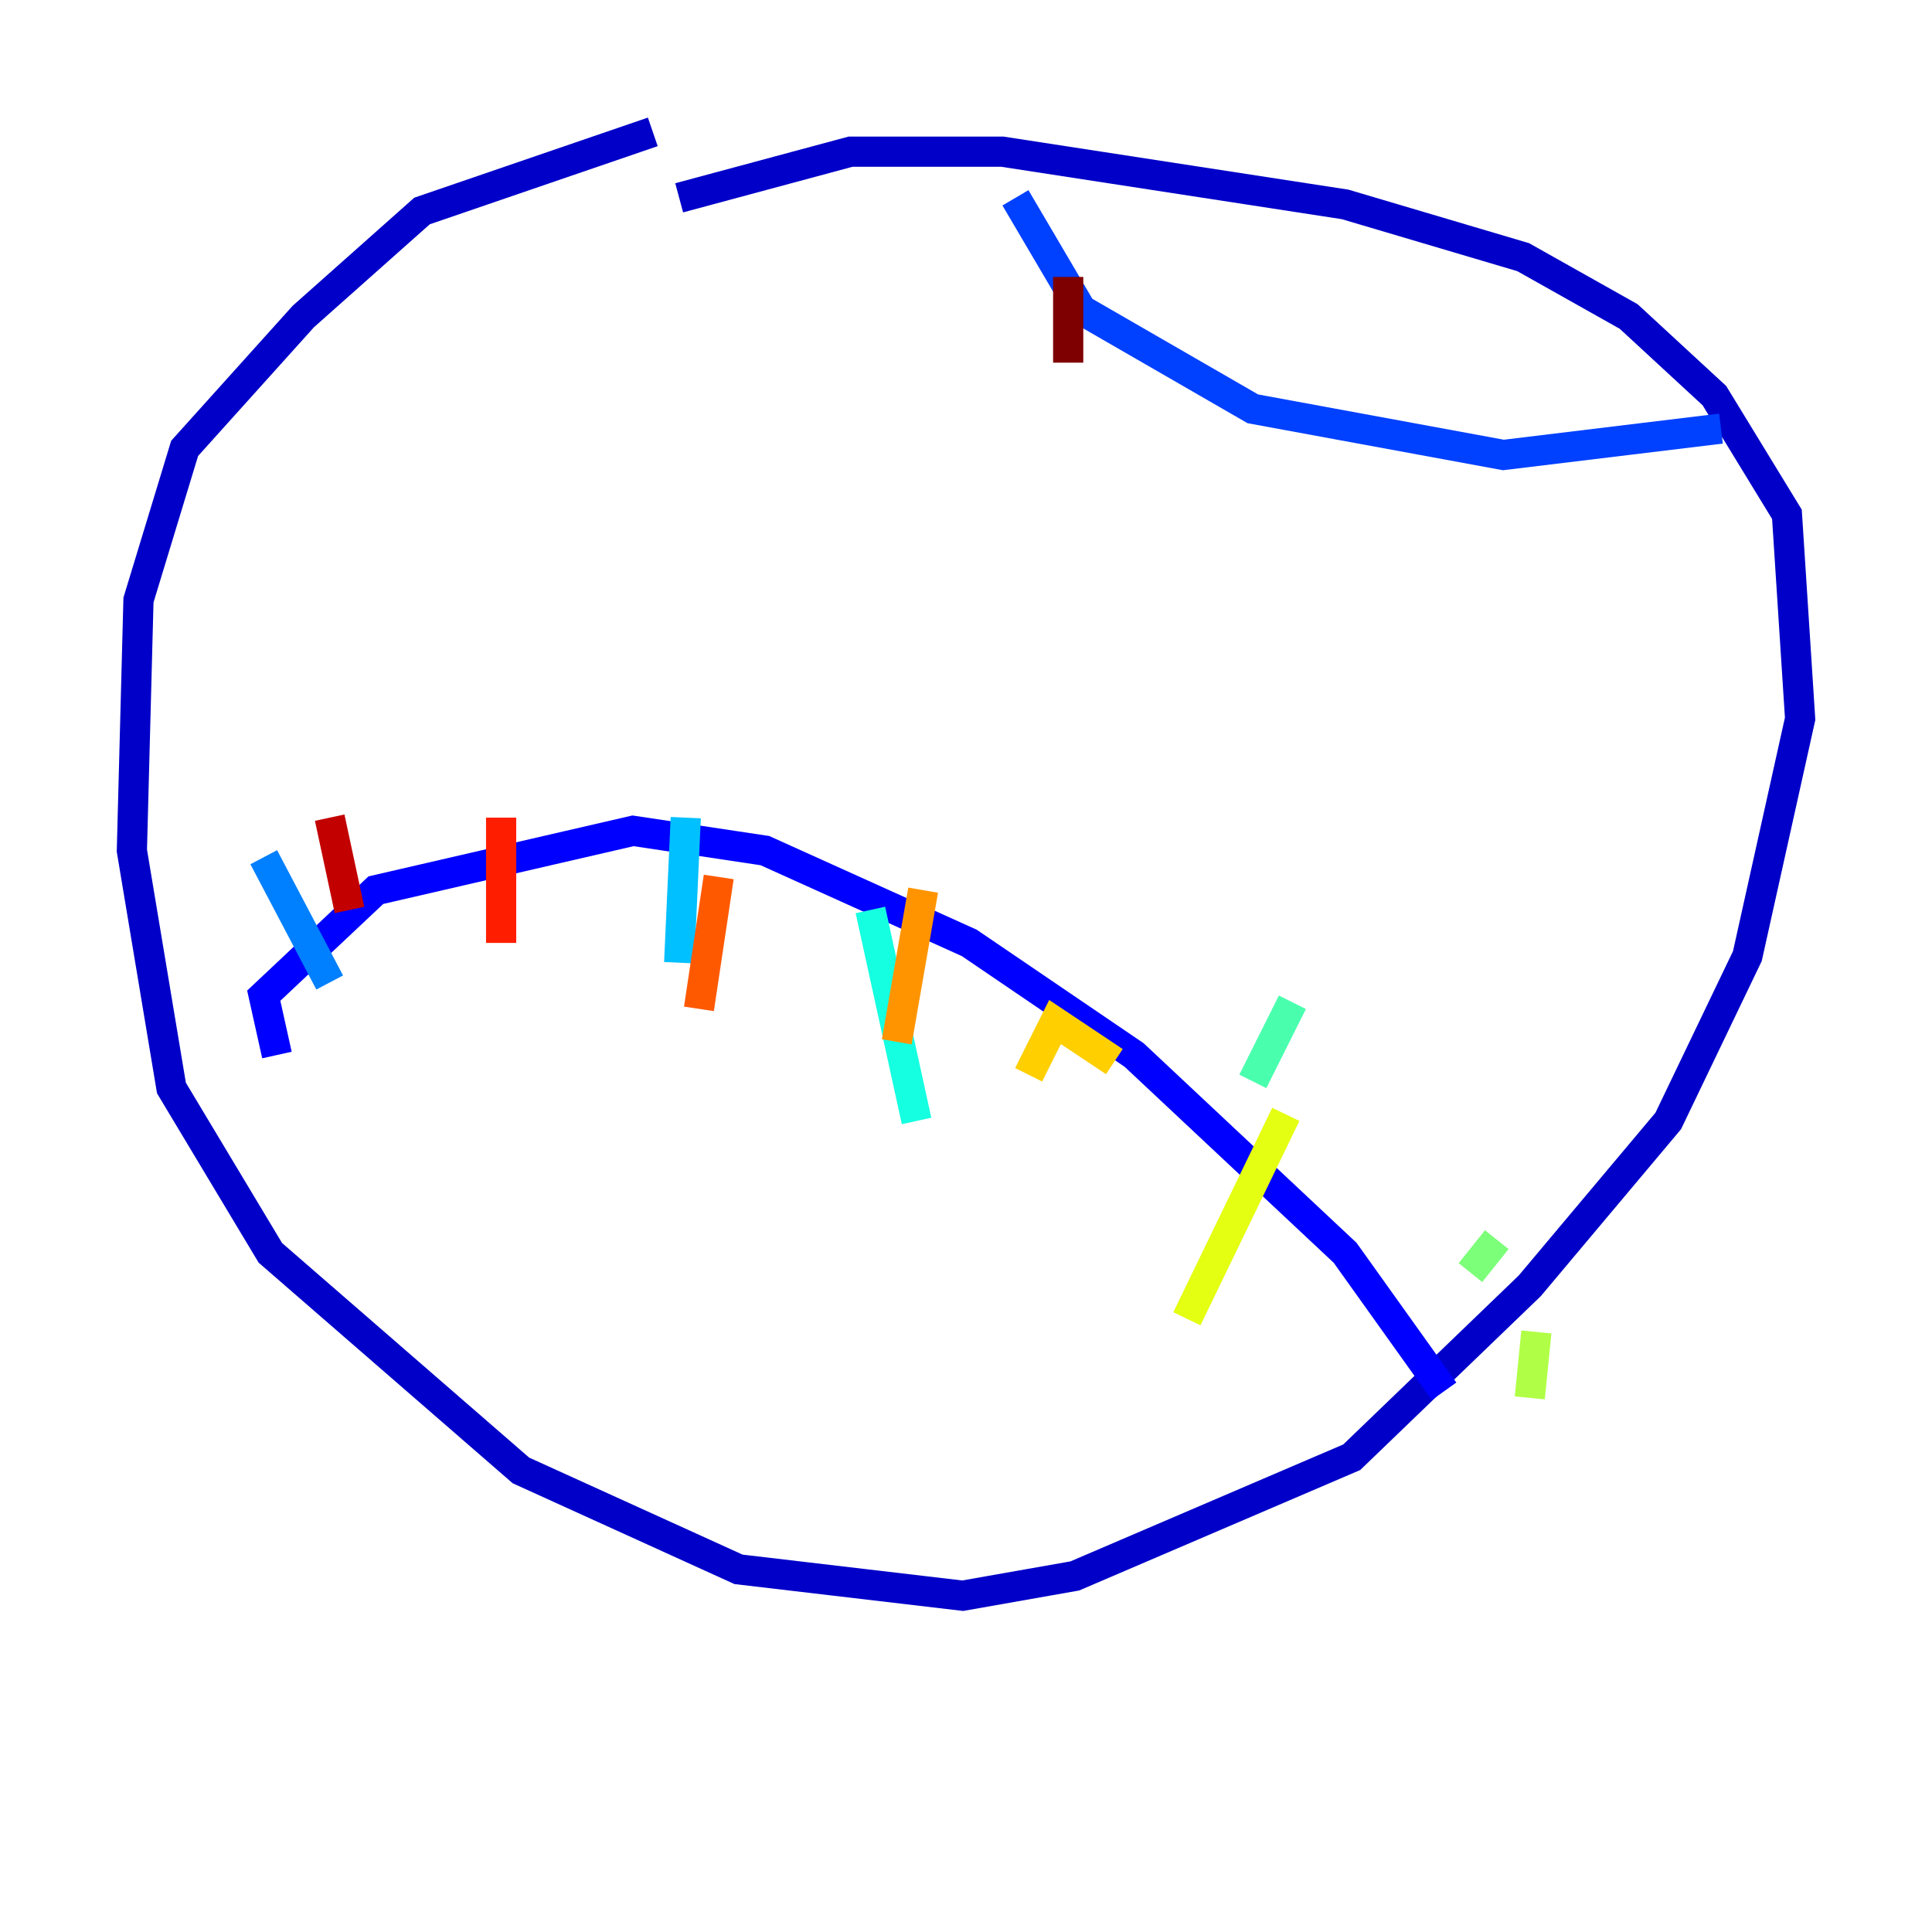 <?xml version="1.0" encoding="utf-8" ?>
<svg baseProfile="tiny" height="128" version="1.2" viewBox="0,0,128,128" width="128" xmlns="http://www.w3.org/2000/svg" xmlns:ev="http://www.w3.org/2001/xml-events" xmlns:xlink="http://www.w3.org/1999/xlink"><defs /><polyline fill="none" points="37.133,12.232 37.133,12.232" stroke="#00007f" stroke-width="2" /><polyline fill="none" points="43.249,8.737 27.959,13.979 20.096,20.969 12.232,29.706 9.174,39.754 8.737,56.355 11.358,72.082 17.911,83.003 34.512,97.42 48.928,103.973 63.782,105.72 71.208,104.41 89.556,96.546 101.352,85.188 110.526,74.266 115.768,63.345 119.263,47.618 118.389,34.075 113.584,26.212 107.904,20.969 100.915,17.038 89.12,13.543 66.403,10.048 56.355,10.048 44.997,13.106" stroke="#0000c8" stroke-width="2" /><polyline fill="none" points="18.348,69.898 17.474,65.966 24.901,58.976 41.939,55.044 50.676,56.355 64.218,62.471 75.14,69.898 89.12,83.003 95.672,92.177" stroke="#0000ff" stroke-width="2" /><polyline fill="none" points="67.276,13.106 71.645,20.532 83.003,27.085 99.604,30.143 114.02,28.396" stroke="#0040ff" stroke-width="2" /><polyline fill="none" points="17.474,56.792 21.843,65.092" stroke="#0080ff" stroke-width="2" /><polyline fill="none" points="45.433,54.171 44.997,63.782" stroke="#00c0ff" stroke-width="2" /><polyline fill="none" points="57.666,60.287 60.724,74.266" stroke="#15ffe1" stroke-width="2" /><polyline fill="none" points="85.625,66.403 83.003,71.645" stroke="#49ffad" stroke-width="2" /><polyline fill="none" points="99.167,82.13 97.42,84.314" stroke="#7cff79" stroke-width="2" /><polyline fill="none" points="101.788,88.246 101.352,92.614" stroke="#b0ff46" stroke-width="2" /><polyline fill="none" points="85.188,73.829 78.635,87.372" stroke="#e4ff12" stroke-width="2" /><polyline fill="none" points="73.829,70.335 69.898,67.713 68.15,71.208" stroke="#ffcf00" stroke-width="2" /><polyline fill="none" points="61.16,58.976 59.413,69.024" stroke="#ff9400" stroke-width="2" /><polyline fill="none" points="47.618,58.102 46.307,66.84" stroke="#ff5900" stroke-width="2" /><polyline fill="none" points="33.201,54.171 33.201,62.471" stroke="#ff1d00" stroke-width="2" /><polyline fill="none" points="21.843,54.171 23.154,60.287" stroke="#c30000" stroke-width="2" /><polyline fill="none" points="70.771,18.348 70.771,24.027" stroke="#7f0000" stroke-width="2" /></svg>